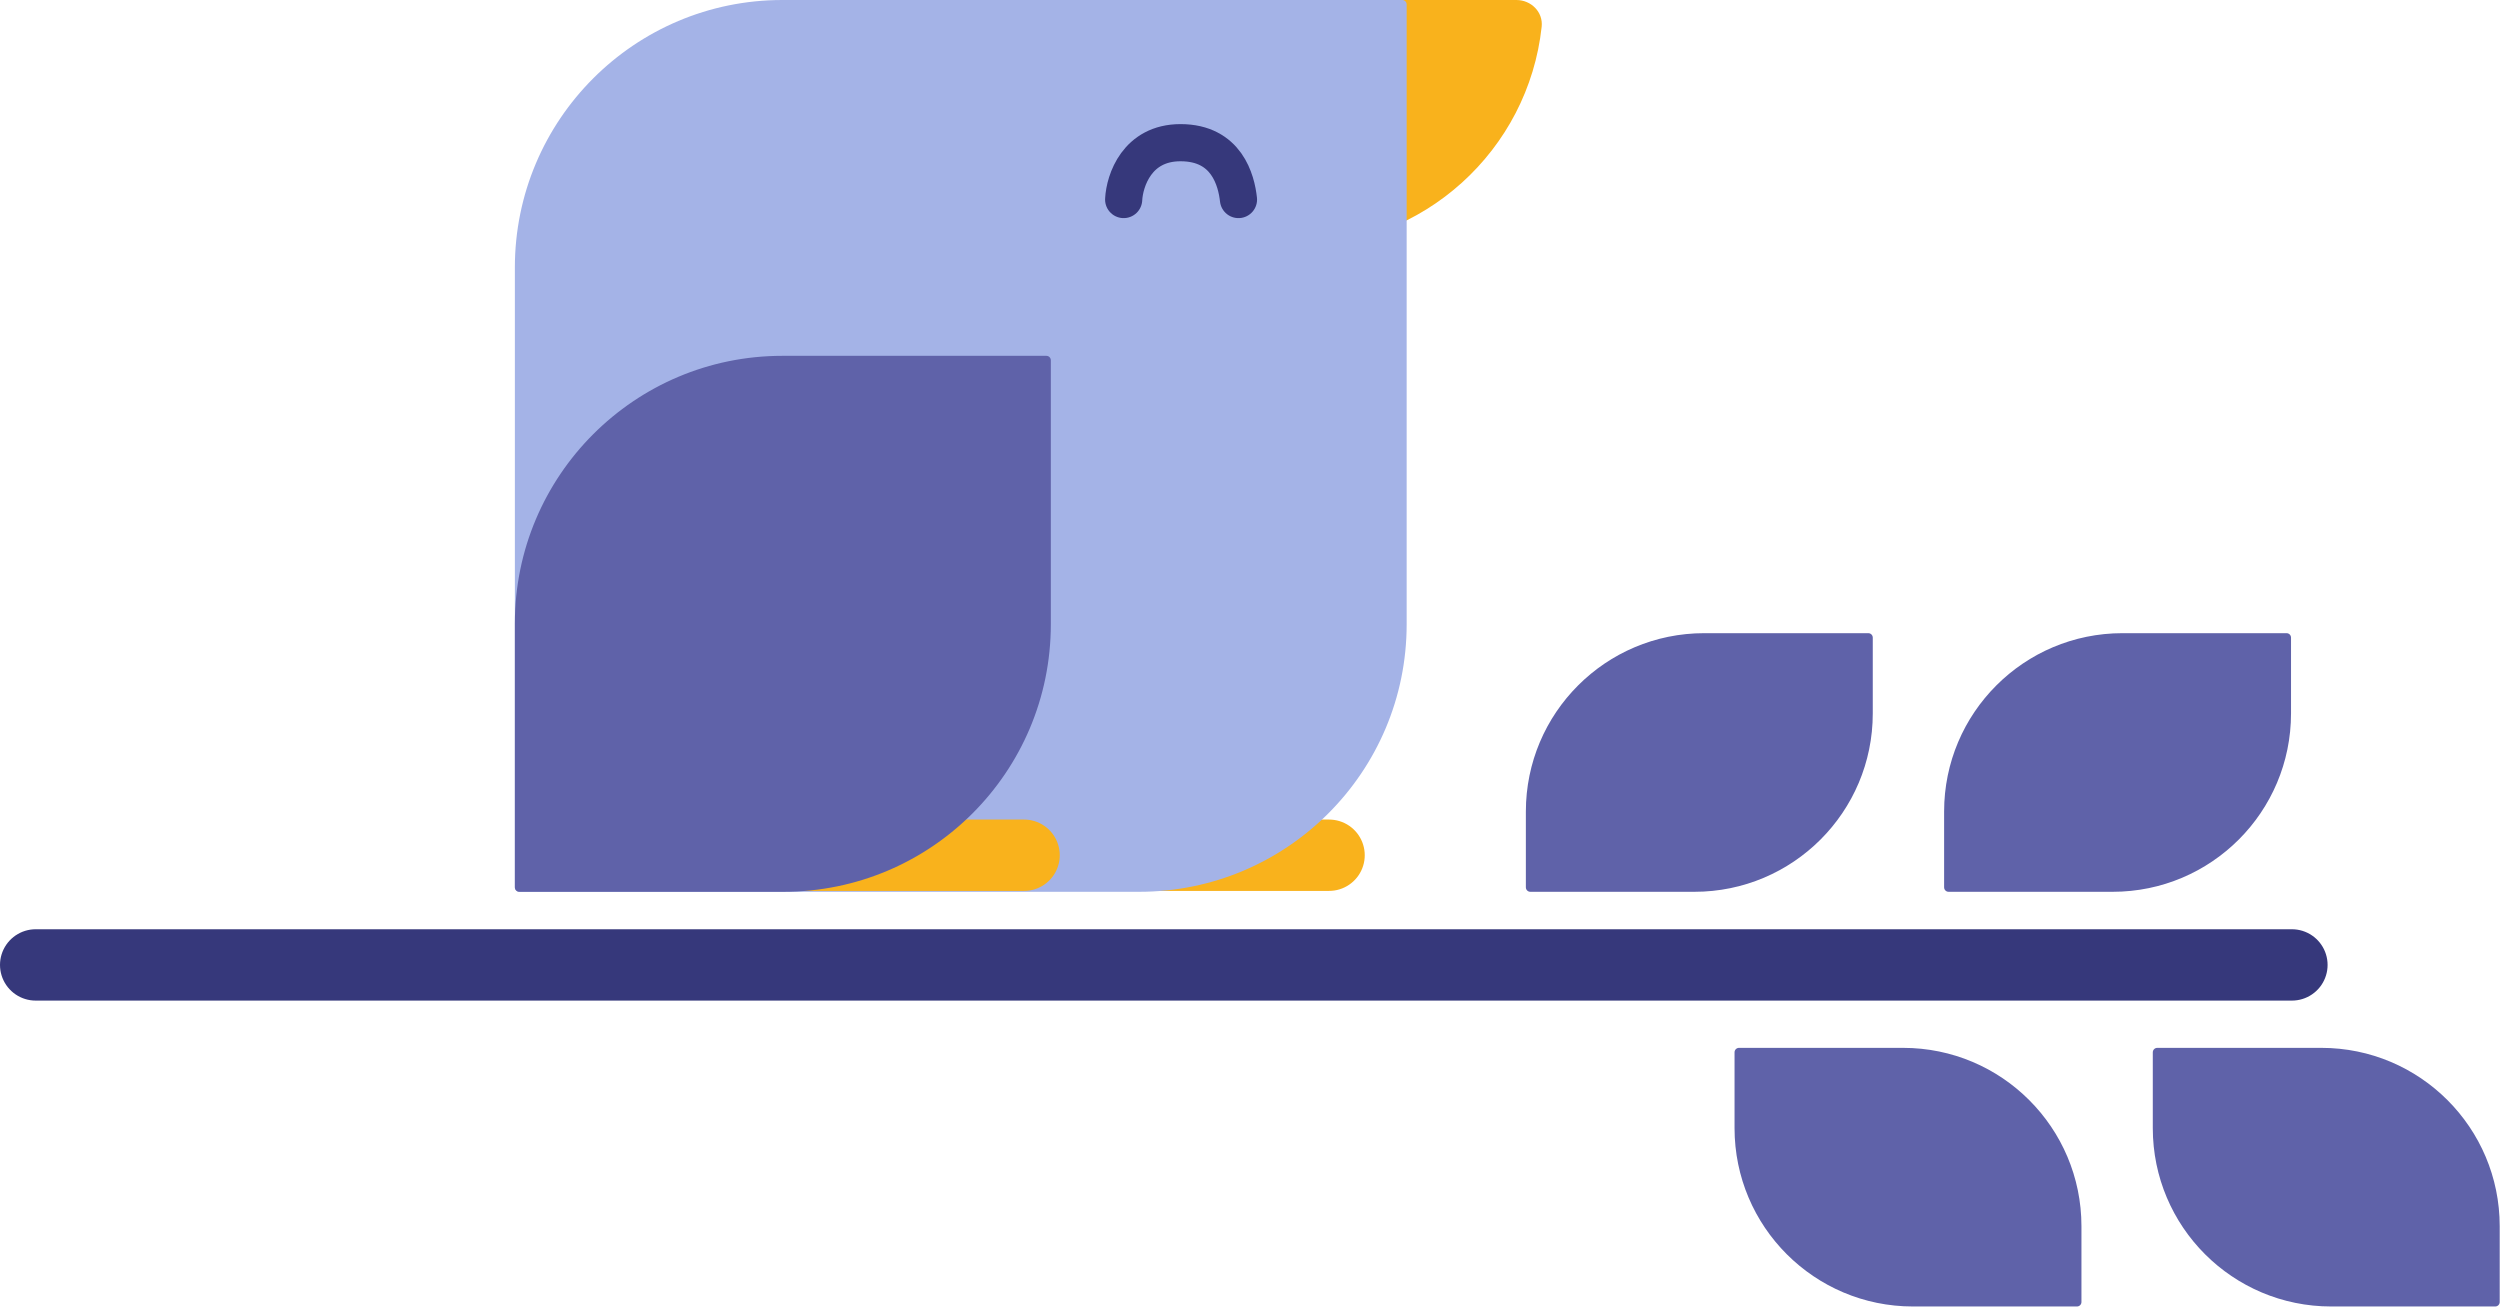 <svg width="841" height="440" viewBox="0 0 841 440" fill="none" xmlns="http://www.w3.org/2000/svg">
<line x1="447.1" y1="287.7" x2="366.7" y2="287.7" stroke="#F9B21C" stroke-width="24" stroke-linecap="round"/>
<path d="M362.5 -0C357.53 -0 353.449 4.044 353.982 8.986C358.461 50.488 393.607 82.8 436.3 82.8C478.993 82.8 514.139 50.488 518.618 8.986C519.151 4.044 515.071 -0 510.1 -0L362.5 -0Z" fill="#F9B21C"/>
<path d="M471.7 -1.78873e-08C472.529 -8.00841e-09 473.2 0.672 473.2 1.5L473.2 210C473.2 259.706 432.906 300 383.2 300L174.7 300C173.872 300 173.2 299.328 173.2 298.5L173.2 90C173.2 40.294 213.495 -3.09696e-06 263.2 -2.50422e-06L471.7 -1.78873e-08Z" fill="#A4B3E7"/>
<line x1="344.5" y1="287.7" x2="264.1" y2="287.7" stroke="#F9B21C" stroke-width="24" stroke-linecap="round"/>
<path d="M352 119.7C352.828 119.7 353.5 120.372 353.5 121.2L353.5 210C353.5 259.706 313.206 300 263.5 300L174.7 300C173.872 300 173.2 299.329 173.2 298.5L173.2 209.7C173.2 159.995 213.494 119.7 263.2 119.7L352 119.7Z" fill="#5F62A9"/>
<path d="M378 67.125C378.333 60.75 382.5 48 397.125 48C412.75 48 415.917 60.75 416.625 67.125" stroke="#36387B" stroke-width="12.5" stroke-linecap="round"/>
<path d="M628.5 213C629.328 213 630 213.672 630 214.5L630 240C630 273.137 603.137 300 570 300L514.8 300C513.972 300 513.3 299.328 513.3 298.5L513.3 273C513.3 239.863 540.163 213 573.3 213L628.5 213Z" fill="#5F62A9"/>
<path d="M725.7 352.5C724.872 352.5 724.2 353.172 724.2 354L724.2 379.5C724.2 412.637 751.063 439.5 784.2 439.5L839.4 439.5C840.228 439.5 840.9 438.828 840.9 438L840.9 412.5C840.9 379.363 814.037 352.5 780.9 352.5L725.7 352.5Z" fill="#5F62A9"/>
<path d="M769.2 213C770.028 213 770.7 213.672 770.7 214.5L770.7 240C770.7 273.137 743.837 300 710.7 300L655.5 300C654.672 300 654 299.328 654 298.5L654 273C654 239.863 680.863 213 714 213L769.2 213Z" fill="#5F62A9"/>
<path d="M585 352.5C584.172 352.5 583.5 353.172 583.5 354L583.5 379.5C583.5 412.637 610.363 439.5 643.5 439.5L698.7 439.5C699.528 439.5 700.2 438.828 700.2 438L700.2 412.5C700.2 379.363 673.337 352.5 640.2 352.5L585 352.5Z" fill="#5F62A9"/>
<line x1="12" y1="324.6" x2="771" y2="324.6" stroke="#36387B" stroke-width="24" stroke-linecap="round"/>
</svg>
